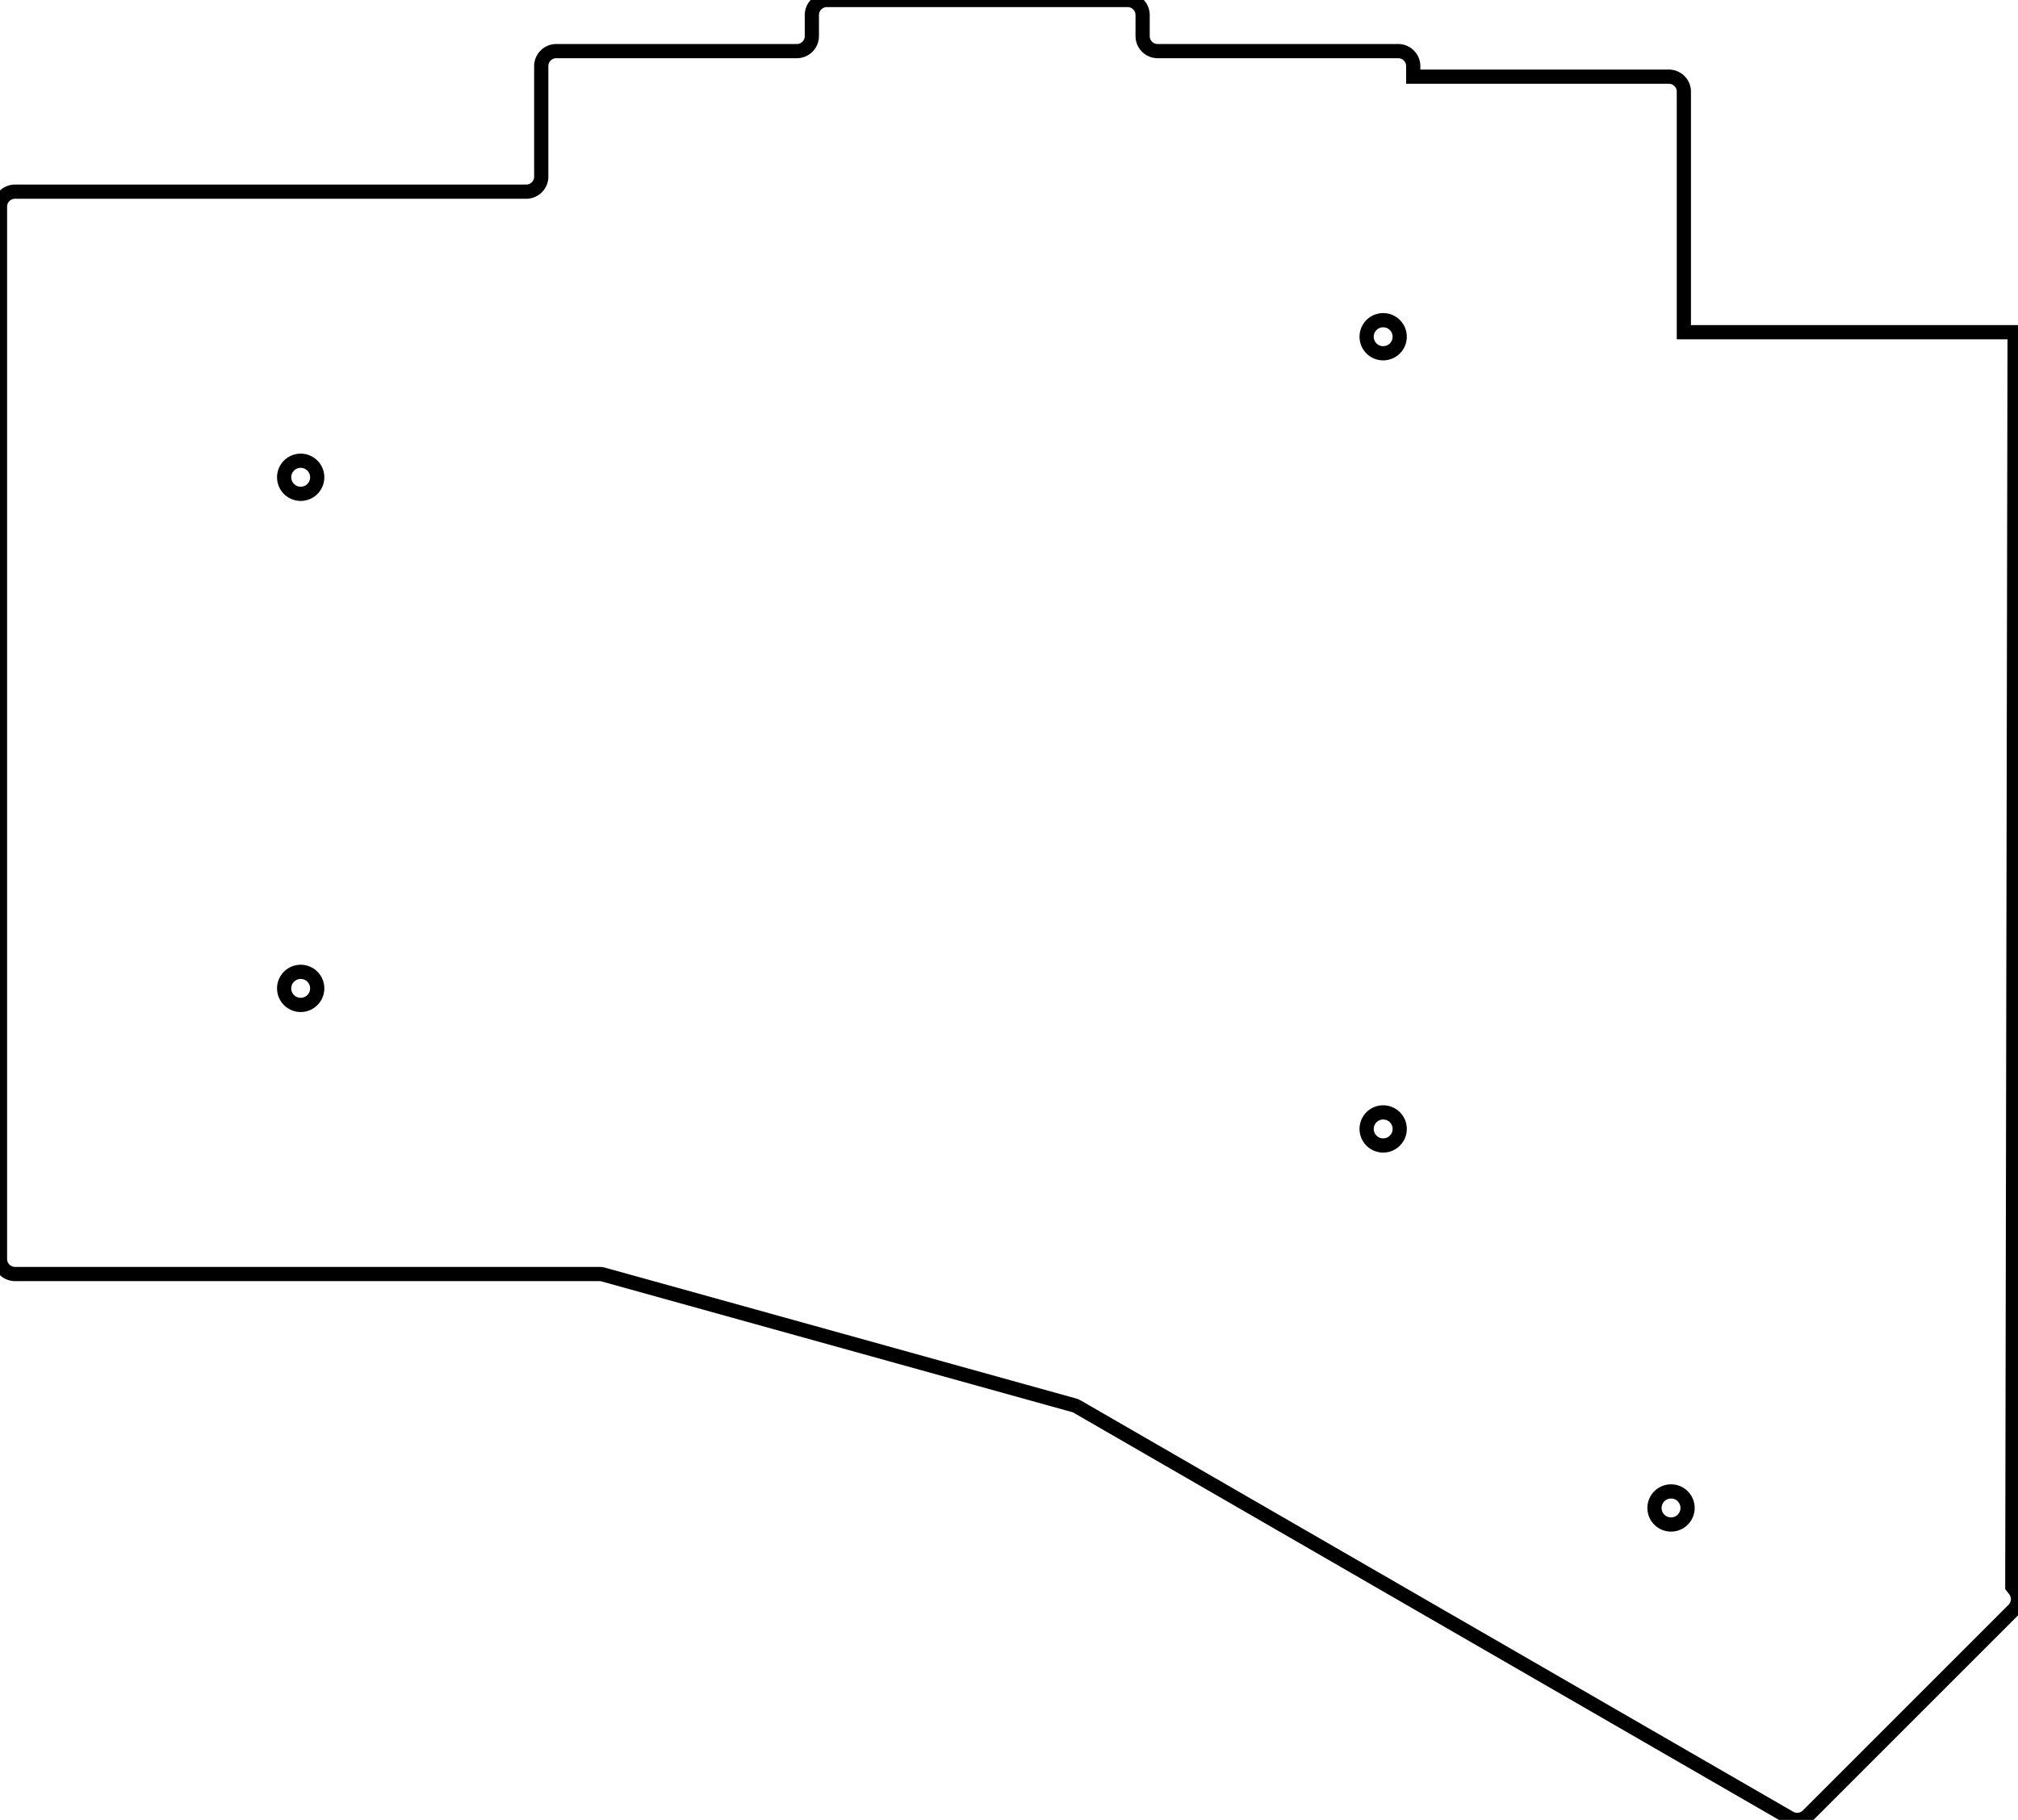 <svg width="134.225mm" height="121.065mm" viewBox="0 0 134.225 121.065" xmlns="http://www.w3.org/2000/svg"><g id="svgGroup" stroke-linecap="round" fill-rule="evenodd" font-size="9pt" stroke="#000" stroke-width="0.25mm" fill="none" style="stroke:#000;stroke-width:0.25mm;fill:none"><path d="M 0 83.75 L 0 13.75 A 1 1 0 0 1 1 12.75 L 35 12.75 A 1 1 0 0 0 36 11.75 L 36 4.4 A 1 1 0 0 1 37 3.4 L 53 3.4 A 1 1 0 0 0 54 2.4 L 54 1 A 1 1 0 0 1 55 0 L 75 0 A 1 1 0 0 1 76 1 L 76 2.4 A 1 1 0 0 0 77 3.4 L 93 3.4 A 1 1 0 0 1 94 4.4 L 94 5.1 L 111 5.1 A 1 1 0 0 1 112 6.1 L 112 22.1 L 134 22.1 L 133.846 105.546 L 134.018 105.77 A 1 1 0 0 1 133.932 107.086 L 120.246 120.773 A 1 1 0 0 1 119.039 120.931 L 71.66 93.578 A 1 1 0 0 0 71.428 93.48 L 40.131 84.786 A 1 1 0 0 0 39.864 84.75 L 1 84.75 A 1 1 0 0 1 0 83.75 Z M 20 31.75 m -1.1 0 a 1.1 1.1 0 0 1 2.2 0 a 1.1 1.1 0 0 1 -2.2 0 z M 20 65.75 m -1.1 0 a 1.1 1.1 0 0 1 2.2 0 a 1.1 1.1 0 0 1 -2.2 0 z M 92 22.4 m -1.1 0 a 1.1 1.1 0 0 1 2.2 0 a 1.1 1.1 0 0 1 -2.2 0 z M 92 75.1 m -1.1 0 a 1.1 1.1 0 0 1 2.2 0 a 1.1 1.1 0 0 1 -2.2 0 z M 111.147 100.314 m -1.1 0 a 1.1 1.1 0 0 1 2.2 0 a 1.1 1.1 0 0 1 -2.2 0 z" vector-effect="non-scaling-stroke"/></g></svg>